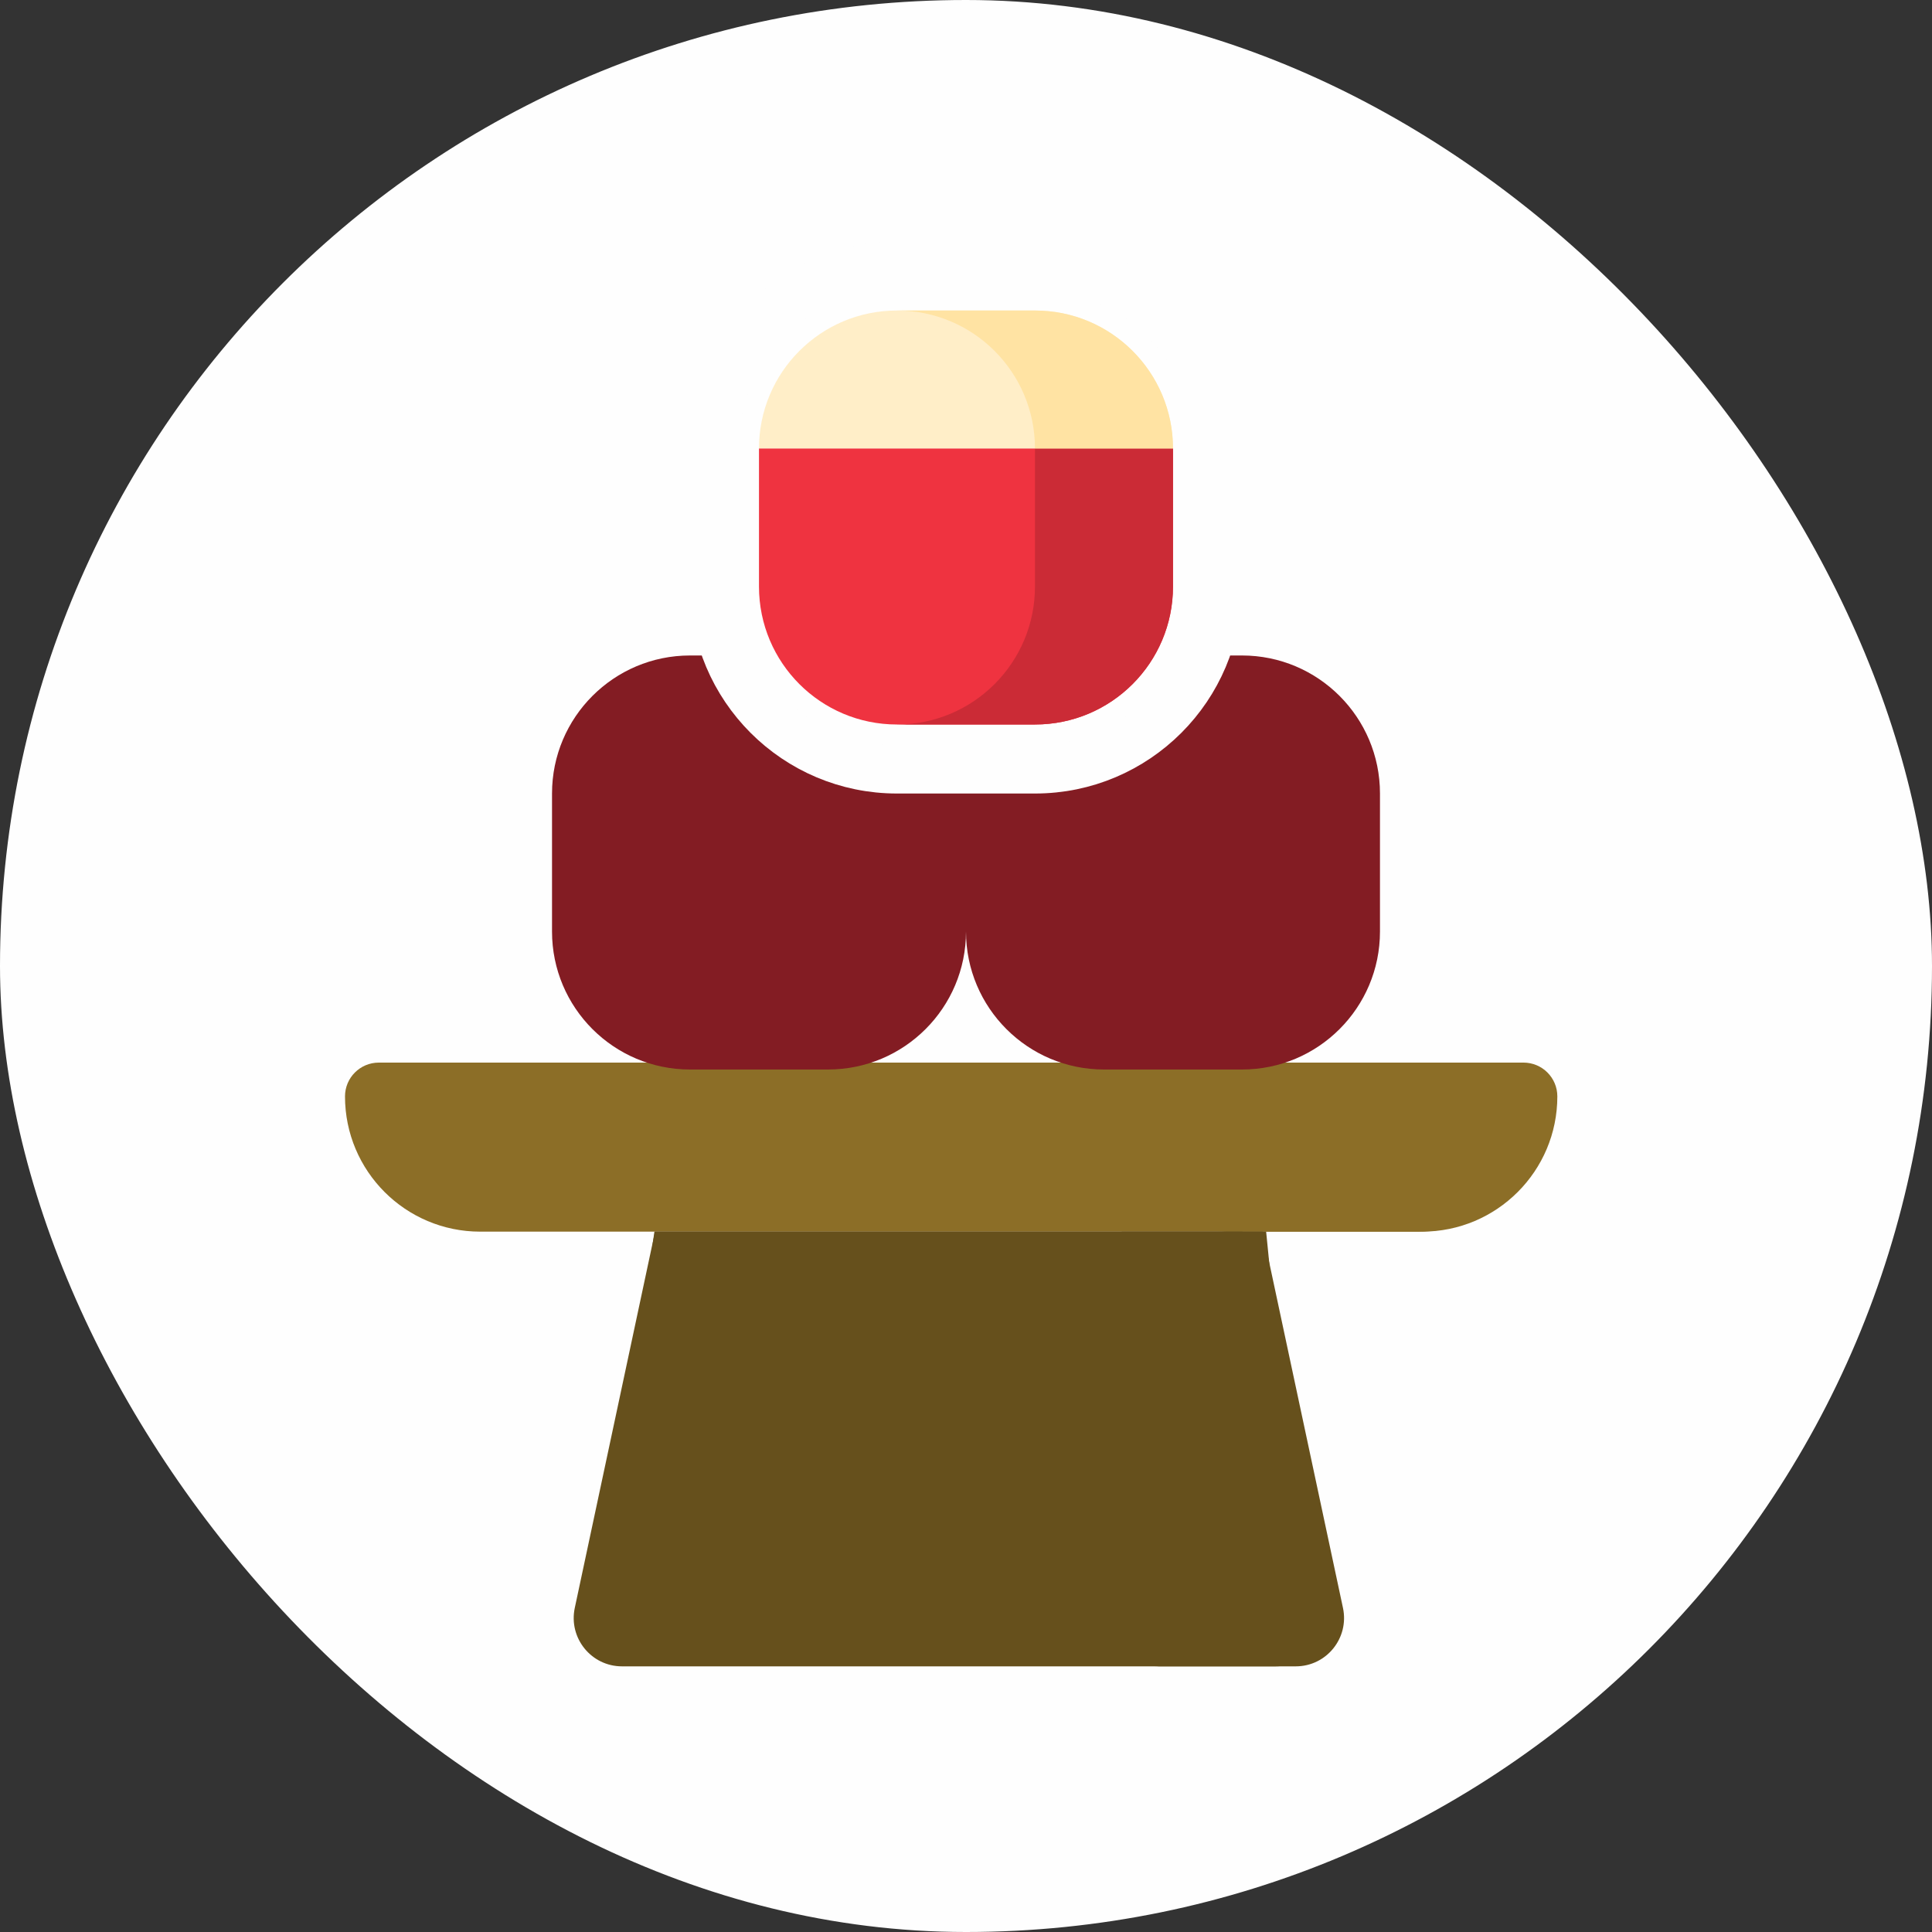 <svg width="40" height="40" viewBox="0 0 40 40" fill="none" xmlns="http://www.w3.org/2000/svg">
<rect x="0" y="0" width="40" height="40" fill="#333333" stroke="none"/>
<rect width="40" height="40" rx="20" fill="#FEFEFE"/>
<path d="M7.143 22.7C7.143 22.313 7.456 22 7.843 22H31.443C31.829 22 32.143 22.313 32.143 22.7C32.143 24.246 30.889 25.5 29.343 25.5H9.943C8.396 25.5 7.143 24.246 7.143 22.7Z" fill="#8C6E27"/>
<path d="M25.143 25.5H29.443C30.989 25.5 32.243 24.246 32.243 22.7C32.243 22.313 31.929 22 31.543 22H27.243C27.629 22 27.943 22.313 27.943 22.7C27.943 24.246 26.689 25.5 25.143 25.5Z" fill="#8C6E27"/>
<path d="M13.562 25.5H25.723L27.385 33.291C27.517 33.914 27.043 34.5 26.407 34.5H12.878C12.242 34.5 11.768 33.914 11.9 33.291L13.562 25.5Z" fill="#66501C"/>
<path d="M23.907 34.5H26.827C27.463 34.5 27.937 33.914 27.805 33.291L26.142 25.5H23.223L24.885 33.291C25.017 33.914 24.543 34.5 23.907 34.5Z" fill="#66501C"/>
<path d="M26.214 25.5H13.549L13.345 26.929H26.356L26.214 25.5Z" fill="#66501C"/>
<path d="M17.143 13.571H14.286C12.708 13.571 11.429 14.851 11.429 16.429V19.286C11.429 20.864 12.708 22.143 14.286 22.143H17.143C18.721 22.143 20 20.864 20 19.286V16.429C20 14.851 18.721 13.571 17.143 13.571Z" fill="#831C23"/>
<path d="M25.714 13.571H22.857C21.279 13.571 20 14.851 20 16.429V19.286C20 20.864 21.279 22.143 22.857 22.143H25.714C27.292 22.143 28.571 20.864 28.571 19.286V16.429C28.571 14.851 27.292 13.571 25.714 13.571Z" fill="#831C23"/>
<path d="M18.571 5.5H21.428C23.518 5.5 25.214 7.195 25.214 9.286V12.143C25.214 14.233 23.518 15.929 21.428 15.929H18.571C16.48 15.929 14.785 14.233 14.785 12.143V9.286C14.785 7.195 16.48 5.5 18.571 5.5Z" fill="#FEFEFE" stroke="#FEFEFE"/>
<path d="M21.428 6.429H18.571C16.992 6.429 15.714 7.707 15.714 9.286H24.285C24.285 7.707 23.007 6.429 21.428 6.429Z" fill="#FFEEC8"/>
<path d="M15.714 9.286H24.285V12.143C24.285 13.722 23.007 15 21.428 15H18.571C16.992 15 15.714 13.722 15.714 12.143V9.286Z" fill="#EF3340"/>
<path d="M21.428 9.286V12.143C21.428 13.722 20.15 15 18.571 15H21.428C23.007 15 24.286 13.722 24.286 12.143V9.286H21.428Z" fill="#CB2B36"/>
<path d="M21.428 6.429H18.571C20.15 6.429 21.428 7.707 21.428 9.286H24.286C24.286 7.707 23.007 6.429 21.428 6.429Z" fill="#FFE3A3"/>
</svg>
